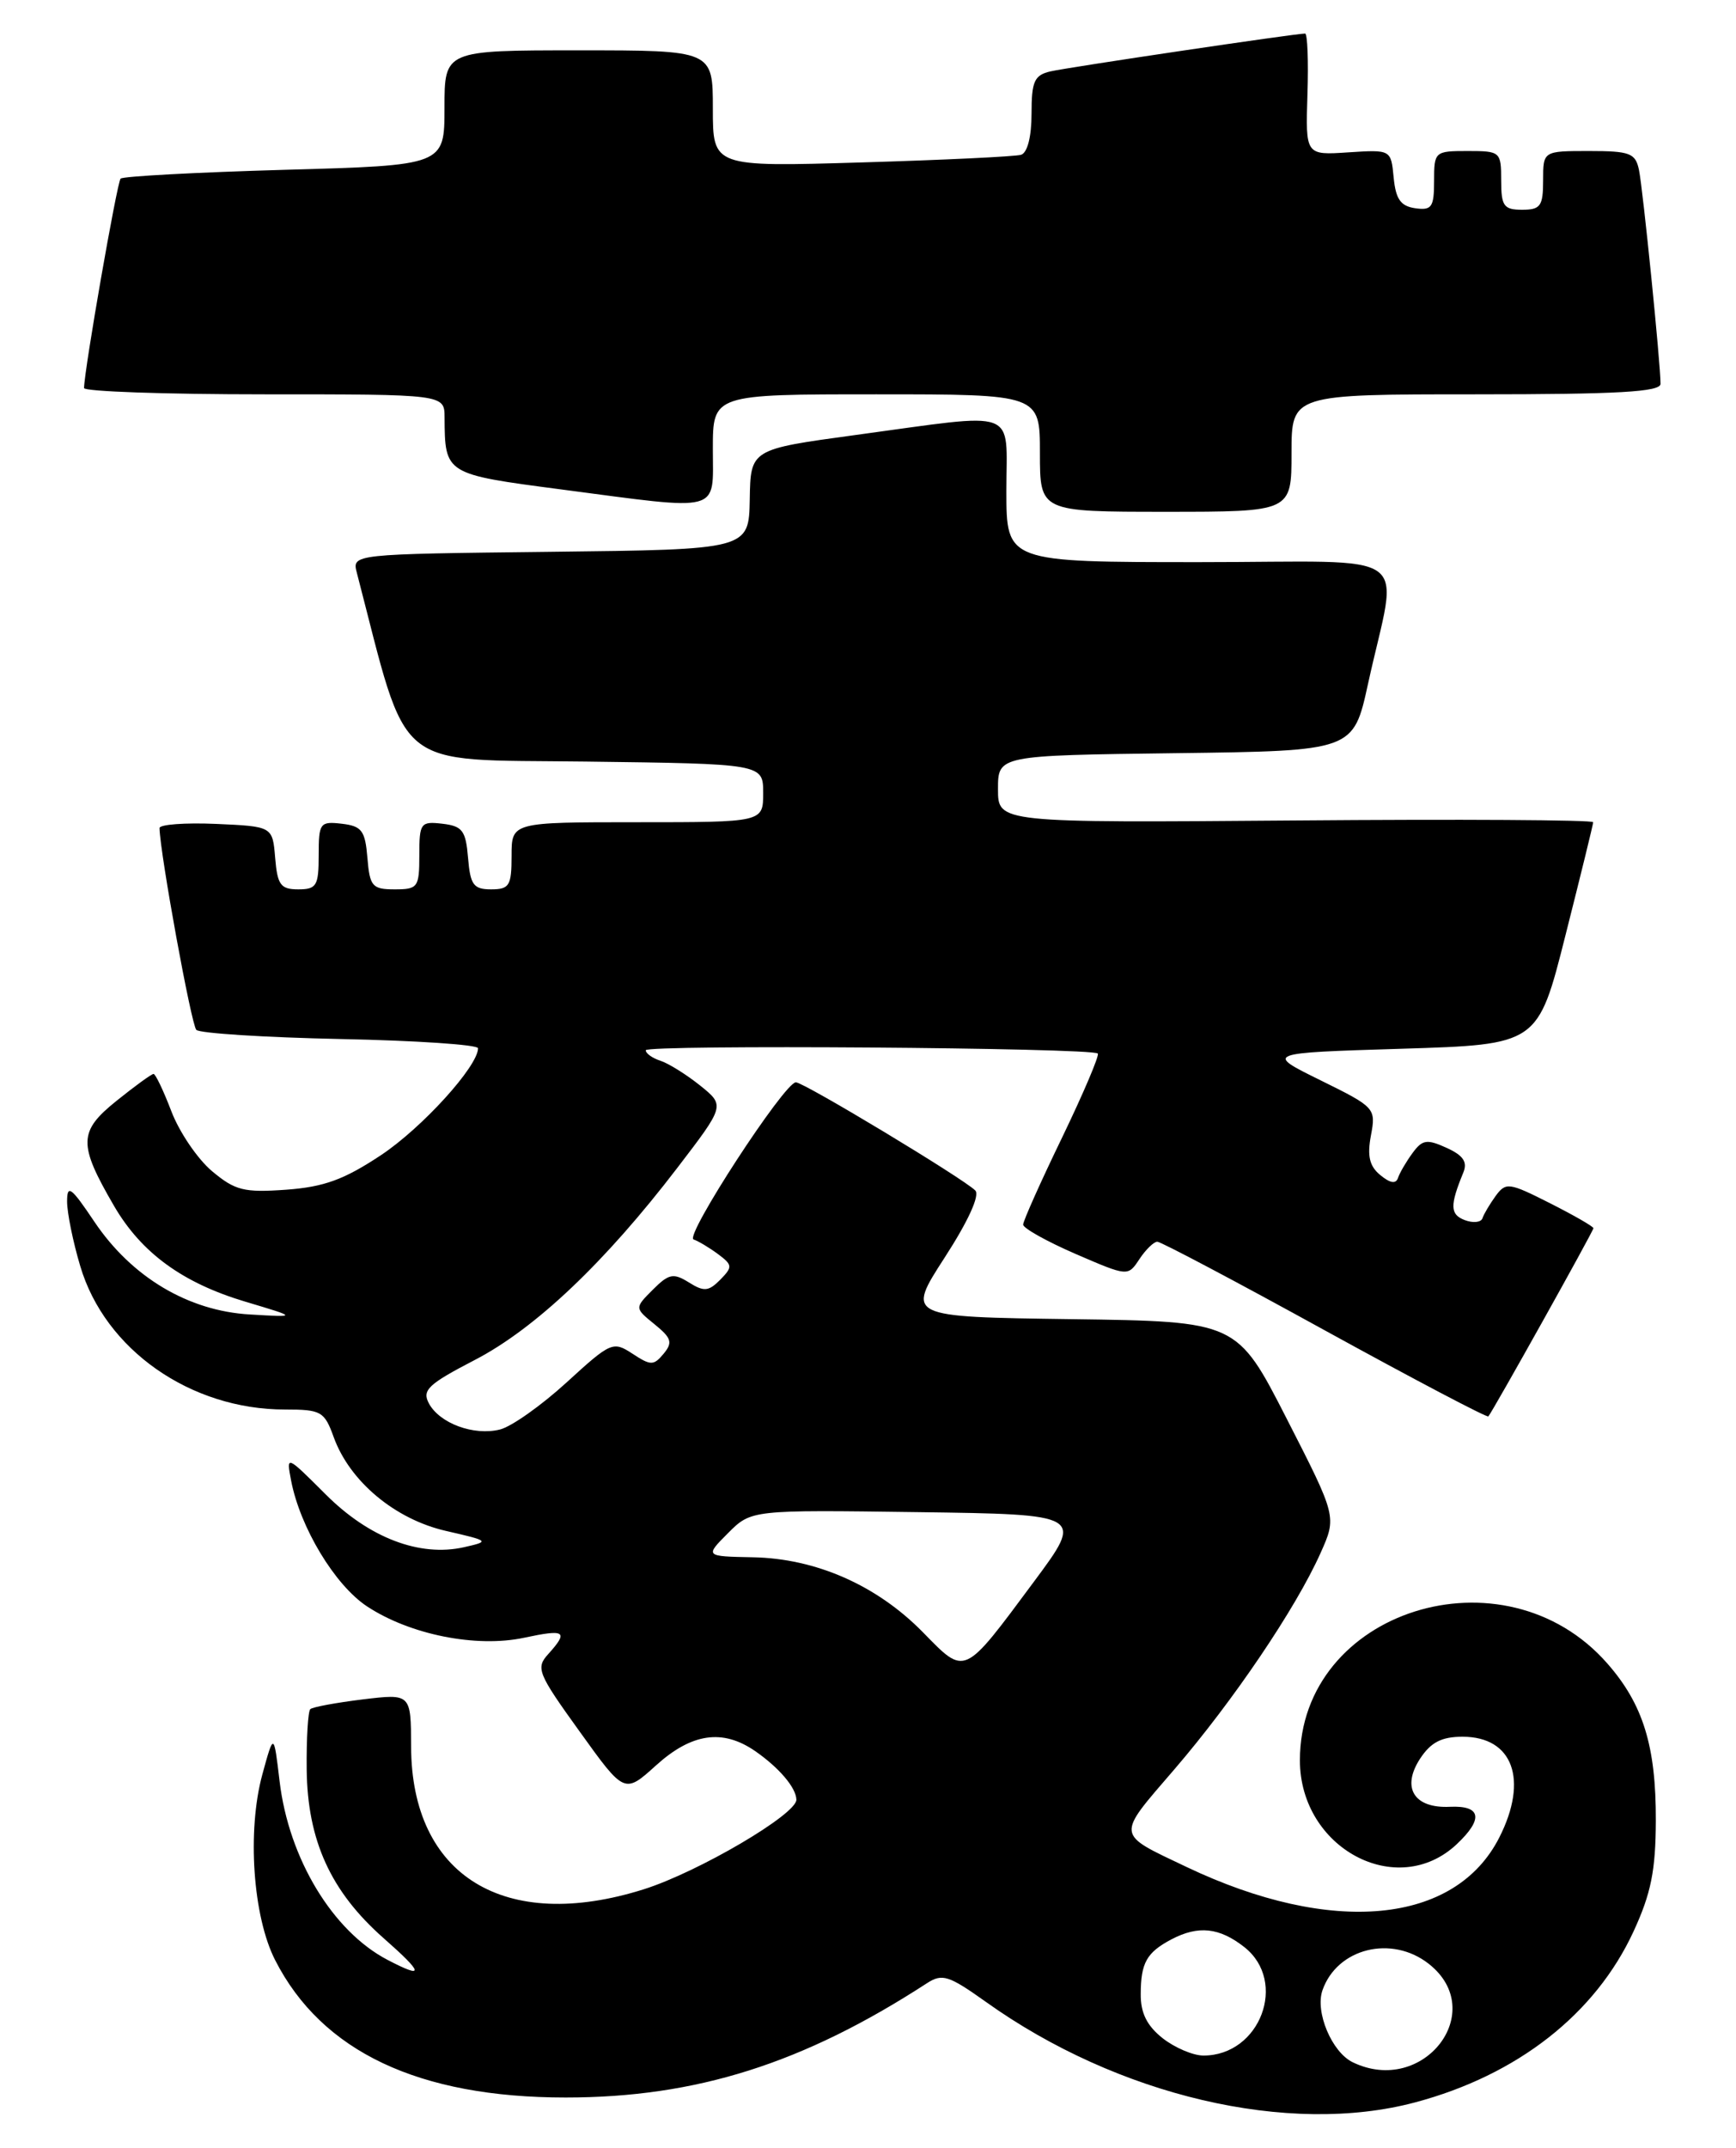 <?xml version="1.0" encoding="UTF-8" standalone="no"?>
<!DOCTYPE svg PUBLIC "-//W3C//DTD SVG 1.1//EN" "http://www.w3.org/Graphics/SVG/1.1/DTD/svg11.dtd" >
<svg xmlns="http://www.w3.org/2000/svg" xmlns:xlink="http://www.w3.org/1999/xlink" version="1.1" viewBox="0 0 207 256">
 <g >
 <path fill="currentColor"
d=" M 168.74 250.58 C 180.94 247.33 190.24 240.05 194.79 230.19 C 196.87 225.68 197.42 222.95 197.44 217.00 C 197.47 208.13 195.93 203.13 191.65 198.26 C 179.35 184.24 154.99 191.92 155.00 209.82 C 155.01 220.30 166.59 226.49 173.70 219.81 C 176.91 216.79 176.62 215.18 172.89 215.35 C 168.60 215.56 167.07 213.07 169.34 209.60 C 170.62 207.66 171.89 207.00 174.40 207.00 C 180.40 207.00 182.27 212.12 178.78 219.00 C 173.52 229.37 158.81 230.76 141.50 222.53 C 132.97 218.47 133.04 219.01 140.02 210.90 C 147.04 202.74 154.50 191.72 157.45 185.13 C 159.40 180.78 159.40 180.78 153.45 169.14 C 147.50 157.50 147.50 157.50 127.78 157.23 C 108.07 156.96 108.07 156.96 112.64 149.89 C 115.45 145.55 116.86 142.46 116.29 141.89 C 114.85 140.45 95.85 129.00 94.90 129.00 C 93.54 129.00 81.58 147.36 82.70 147.73 C 83.26 147.92 84.57 148.70 85.61 149.47 C 87.35 150.77 87.38 151.00 85.88 152.53 C 84.49 153.93 83.94 153.98 82.14 152.85 C 80.29 151.70 79.75 151.81 77.84 153.72 C 75.66 155.90 75.66 155.90 78.05 157.84 C 80.07 159.48 80.24 160.01 79.13 161.35 C 77.94 162.78 77.60 162.78 75.42 161.35 C 73.10 159.83 72.84 159.94 67.56 164.77 C 64.56 167.51 60.99 170.04 59.62 170.38 C 56.51 171.16 52.43 169.66 51.14 167.27 C 50.30 165.69 51.05 164.98 56.62 162.09 C 63.81 158.36 72.12 150.49 80.76 139.20 C 86.45 131.77 86.45 131.77 83.48 129.38 C 81.84 128.07 79.71 126.74 78.75 126.43 C 77.79 126.12 77.00 125.56 77.00 125.18 C 77.00 124.49 130.17 124.87 130.90 125.57 C 131.11 125.79 129.20 130.28 126.65 135.57 C 124.09 140.85 122.00 145.53 122.00 145.96 C 122.00 146.39 124.81 147.96 128.24 149.45 C 134.49 152.15 134.49 152.15 135.86 150.08 C 136.62 148.93 137.58 148.00 138.00 148.00 C 138.42 148.00 147.41 152.75 157.98 158.57 C 168.55 164.38 177.32 168.99 177.47 168.82 C 178.03 168.16 190.00 146.73 190.00 146.39 C 190.00 146.19 187.67 144.85 184.82 143.41 C 179.94 140.94 179.56 140.89 178.35 142.53 C 177.65 143.50 176.93 144.70 176.77 145.20 C 176.60 145.70 175.65 145.80 174.65 145.42 C 172.90 144.75 172.87 143.69 174.48 139.77 C 175.01 138.50 174.49 137.72 172.49 136.81 C 170.14 135.74 169.60 135.83 168.43 137.43 C 167.68 138.45 166.90 139.78 166.70 140.39 C 166.45 141.14 165.76 141.03 164.59 140.06 C 163.29 139.00 163.01 137.78 163.47 135.33 C 164.08 132.08 163.97 131.97 157.46 128.76 C 150.84 125.50 150.84 125.50 167.11 125.00 C 183.38 124.50 183.38 124.50 186.66 111.50 C 188.47 104.35 189.96 98.28 189.97 98.00 C 189.99 97.72 174.03 97.63 154.50 97.79 C 119.00 98.07 119.00 98.07 119.00 94.06 C 119.00 90.04 119.00 90.04 140.19 89.77 C 161.37 89.50 161.37 89.50 163.12 81.52 C 166.71 65.12 169.31 67.00 143.05 67.00 C 120.00 67.00 120.00 67.00 120.00 58.50 C 120.00 48.51 121.77 49.17 102.00 51.85 C 89.50 53.55 89.50 53.55 89.40 59.52 C 89.29 65.50 89.29 65.50 65.63 65.77 C 41.97 66.04 41.97 66.04 42.55 68.27 C 48.79 92.28 46.60 90.48 69.77 90.77 C 91.00 91.04 91.00 91.04 91.00 94.52 C 91.00 98.00 91.00 98.00 76.00 98.00 C 61.00 98.00 61.00 98.00 61.00 102.00 C 61.00 105.57 60.74 106.00 58.56 106.00 C 56.46 106.00 56.08 105.47 55.81 102.25 C 55.54 98.99 55.14 98.46 52.75 98.18 C 50.15 97.88 50.00 98.09 50.00 101.93 C 50.00 105.77 49.83 106.00 47.06 106.00 C 44.39 106.00 44.09 105.66 43.81 102.25 C 43.54 98.99 43.14 98.46 40.75 98.18 C 38.15 97.88 38.00 98.09 38.00 101.93 C 38.00 105.58 37.75 106.00 35.56 106.00 C 33.46 106.00 33.08 105.47 32.81 102.25 C 32.50 98.50 32.50 98.50 25.75 98.20 C 22.04 98.04 19.01 98.27 19.02 98.70 C 19.10 101.84 22.81 122.15 23.41 122.75 C 23.83 123.16 31.55 123.65 40.58 123.84 C 49.61 124.02 57.00 124.52 57.00 124.94 C 57.00 127.08 50.34 134.42 45.43 137.68 C 41.03 140.60 38.64 141.47 34.13 141.80 C 29.08 142.16 28.04 141.90 25.27 139.58 C 23.55 138.13 21.38 134.93 20.44 132.47 C 19.50 130.01 18.54 128.00 18.31 128.00 C 18.07 128.00 16.08 129.45 13.89 131.21 C 9.35 134.86 9.31 136.36 13.59 143.72 C 16.86 149.34 21.78 152.92 29.30 155.16 C 35.50 157.01 35.50 157.01 29.79 156.67 C 22.45 156.25 15.69 152.22 11.25 145.61 C 8.47 141.47 8.00 141.12 8.00 143.21 C 8.00 144.54 8.70 148.01 9.57 150.91 C 12.52 160.87 22.71 168.00 33.98 168.00 C 38.30 168.00 38.68 168.22 39.79 171.29 C 41.70 176.57 47.10 181.08 53.18 182.47 C 58.38 183.66 58.43 183.71 55.33 184.41 C 50.05 185.60 44.01 183.30 38.82 178.10 C 34.13 173.42 34.13 173.42 34.71 176.46 C 35.78 182.05 39.92 188.92 43.76 191.46 C 48.89 194.84 56.79 196.42 62.50 195.20 C 67.41 194.15 67.82 194.43 65.38 197.14 C 63.86 198.81 64.10 199.42 69.11 206.37 C 74.46 213.82 74.46 213.82 78.23 210.41 C 82.48 206.57 86.16 206.04 90.03 208.70 C 92.89 210.68 94.93 213.07 94.96 214.50 C 95.00 216.24 83.28 223.12 76.77 225.18 C 60.18 230.41 49.06 223.60 49.02 208.18 C 49.00 201.86 49.00 201.86 43.25 202.55 C 40.09 202.94 37.27 203.46 37.00 203.71 C 36.73 203.97 36.53 207.20 36.57 210.90 C 36.66 219.37 39.44 225.45 45.72 230.99 C 50.53 235.22 50.66 235.92 46.20 233.59 C 39.67 230.18 34.44 221.53 33.34 212.32 C 32.65 206.50 32.65 206.50 31.28 211.50 C 29.45 218.23 30.15 228.42 32.81 233.63 C 38.38 244.54 49.93 250.00 67.45 250.00 C 83.01 250.00 95.77 245.96 110.54 236.37 C 112.35 235.20 113.13 235.45 117.54 238.59 C 133.26 249.82 153.65 254.60 168.74 250.58 Z  M 154.00 54.00 C 154.00 47.00 154.00 47.00 176.00 47.00 C 192.93 47.00 198.00 46.71 198.00 45.75 C 198.01 43.42 195.90 22.51 195.43 20.25 C 195.01 18.25 194.36 18.00 189.48 18.00 C 184.00 18.00 184.00 18.00 184.00 21.50 C 184.00 24.57 183.69 25.00 181.50 25.00 C 179.31 25.00 179.00 24.57 179.00 21.50 C 179.00 18.08 178.90 18.00 175.00 18.00 C 171.08 18.00 171.00 18.07 171.00 21.57 C 171.00 24.70 170.72 25.10 168.75 24.82 C 167.01 24.57 166.43 23.74 166.18 21.16 C 165.86 17.83 165.86 17.83 160.77 18.16 C 155.67 18.50 155.67 18.50 155.90 11.25 C 156.03 7.26 155.90 4.00 155.62 4.00 C 154.44 4.00 127.31 8.03 125.25 8.51 C 123.33 8.96 123.00 9.69 123.00 13.55 C 123.00 16.29 122.51 18.21 121.75 18.45 C 121.06 18.66 112.51 19.07 102.75 19.36 C 85.00 19.89 85.00 19.89 85.00 12.95 C 85.00 6.00 85.00 6.00 69.00 6.00 C 53.00 6.00 53.00 6.00 53.00 12.85 C 53.00 19.71 53.00 19.71 33.94 20.24 C 23.46 20.54 14.66 21.01 14.38 21.29 C 13.96 21.71 10.07 43.95 10.02 46.25 C 10.01 46.66 19.67 47.00 31.50 47.00 C 53.00 47.00 53.00 47.00 53.01 49.75 C 53.05 56.51 53.06 56.52 66.88 58.33 C 86.29 60.88 85.00 61.22 85.00 53.50 C 85.00 47.00 85.00 47.00 104.50 47.00 C 124.00 47.00 124.00 47.00 124.00 54.00 C 124.00 61.00 124.00 61.00 139.00 61.00 C 154.00 61.00 154.00 61.00 154.00 54.00 Z  M 161.30 245.80 C 158.81 244.60 156.79 239.80 157.69 237.22 C 159.44 232.20 165.94 230.59 170.37 234.07 C 177.56 239.73 169.73 249.87 161.30 245.80 Z  M 138.63 242.93 C 136.77 241.46 136.00 239.93 136.02 237.68 C 136.03 233.94 136.73 232.71 139.68 231.15 C 142.88 229.47 145.39 229.73 148.37 232.07 C 153.59 236.18 150.27 245.00 143.50 245.00 C 142.27 245.00 140.08 244.07 138.63 242.93 Z  M 110.03 194.53 C 104.55 188.95 97.29 185.75 89.77 185.61 C 84.05 185.50 84.05 185.50 86.81 182.73 C 89.58 179.96 89.58 179.96 109.41 180.23 C 129.24 180.50 129.24 180.50 123.30 188.50 C 114.81 199.93 115.16 199.76 110.03 194.53 Z "/>
</g>
</svg>